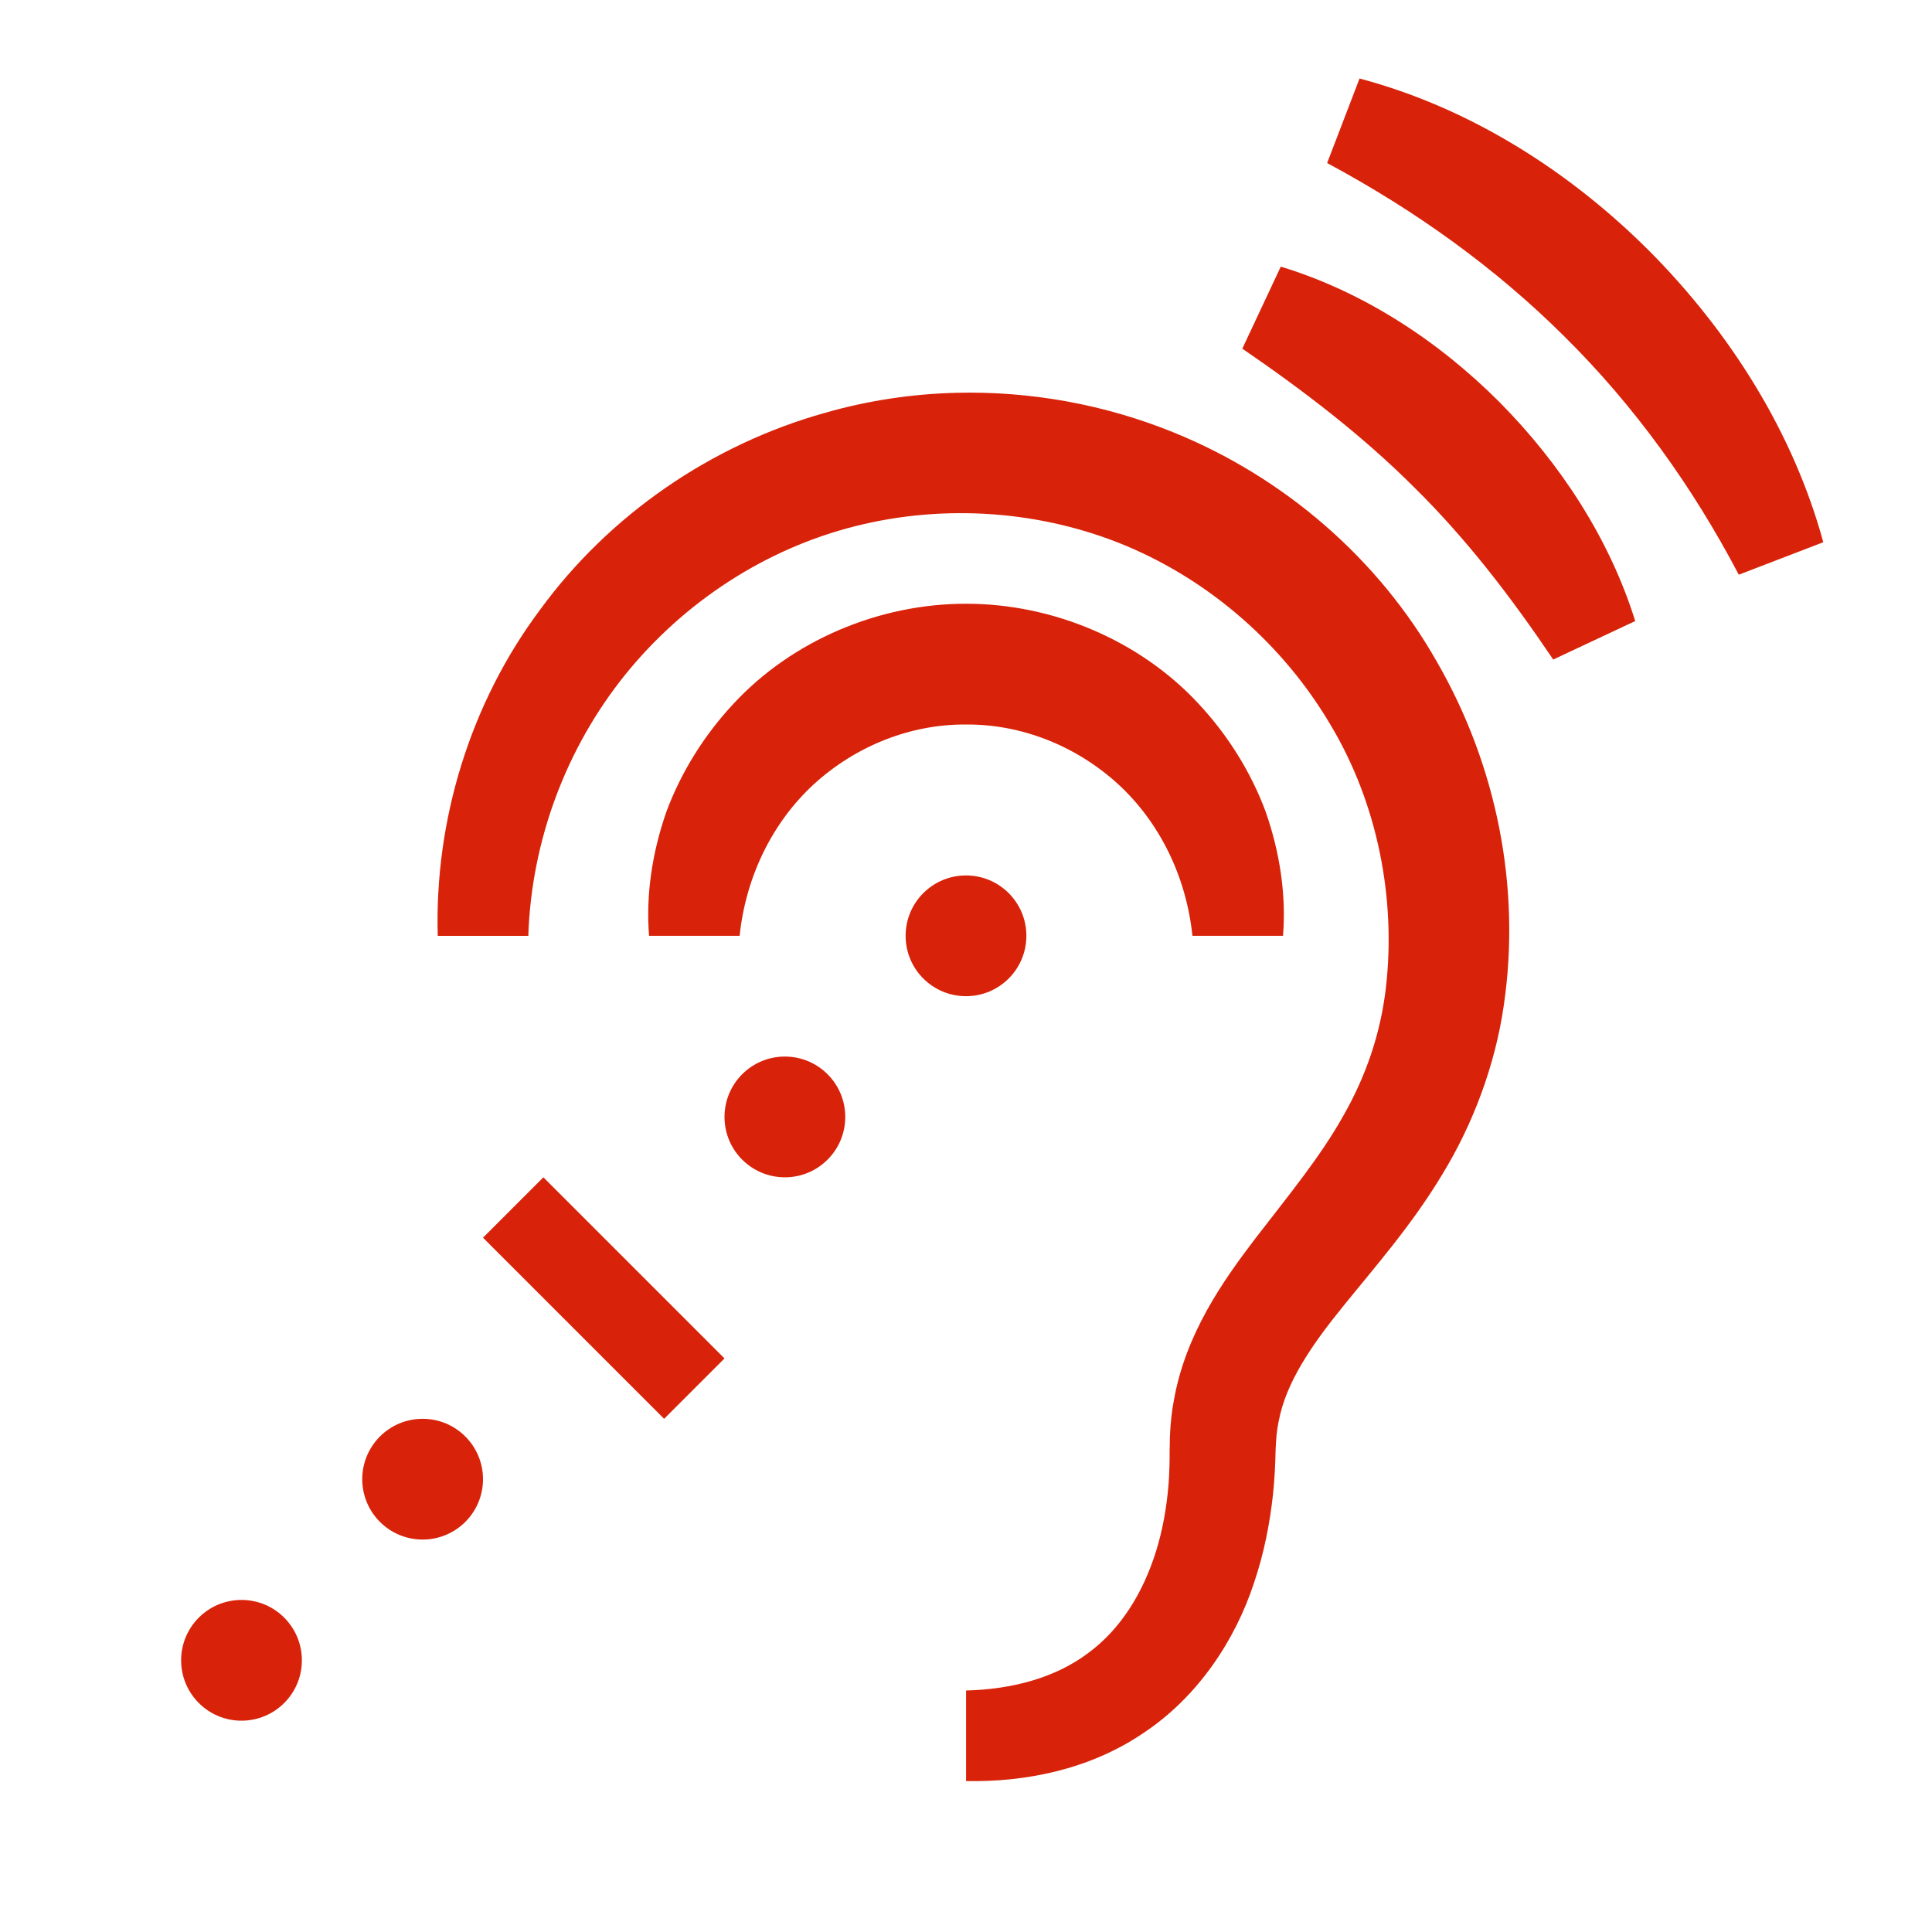 <svg version="1.1" xmlns="http://www.w3.org/2000/svg" xmlns:xlink="http://www.w3.org/1999/xlink" width="64px" height="64px" viewBox="0,0,256,256"><g fill="#d8230a" fill-rule="nonzero" stroke="none" stroke-width="1" stroke-linecap="butt" stroke-linejoin="miter" stroke-miterlimit="10" stroke-dasharray="" stroke-dashoffset="0" font-family="none" font-weight="none" font-size="none" text-anchor="none" style="mix-blend-mode: normal"><g transform="scale(4,4)"><path d="M45.037,2.6l-1.074,2.801c2.912,1.563 5.568,3.463 7.875,5.76c2.313,2.292 4.226,4.953 5.762,7.877l2.799,-1.076c-0.994,-3.641 -3.085,-6.944 -5.738,-9.623c-2.662,-2.668 -5.971,-4.77 -9.623,-5.738zM42.428,8.832l-1.275,2.717c2.065,1.417 3.983,2.885 5.699,4.6c1.728,1.703 3.202,3.625 4.6,5.699l2.717,-1.275c-0.852,-2.726 -2.47,-5.204 -4.492,-7.248c-2.03,-2.034 -4.513,-3.659 -7.248,-4.492zM31.68,13.012c-1.469,0.037 -2.931,0.256 -4.344,0.662c-3.774,1.054 -7.153,3.384 -9.439,6.516c-2.327,3.104 -3.507,7.003 -3.396,10.811h3c0.103,-3.17 1.262,-6.233 3.209,-8.65c1.949,-2.416 4.662,-4.181 7.635,-4.924c2.968,-0.746 6.177,-0.512 8.977,0.662c2.804,1.18 5.2,3.294 6.746,5.91c1.563,2.603 2.192,5.776 1.836,8.77c-0.18,1.484 -0.652,2.877 -1.414,4.209c-0.753,1.342 -1.792,2.604 -2.9,4.041c-1.077,1.413 -2.322,3.17 -2.707,5.387c-0.103,0.536 -0.134,1.103 -0.137,1.623c0.002,0.385 -0.008,0.769 -0.037,1.148c-0.062,0.757 -0.193,1.496 -0.408,2.193c-0.432,1.392 -1.178,2.605 -2.268,3.4c-1.079,0.809 -2.506,1.192 -4.031,1.23v3c1.945,0.039 4.081,-0.373 5.873,-1.59c1.802,-1.194 3.045,-3.073 3.67,-4.988c0.325,-0.962 0.519,-1.944 0.625,-2.922c0.051,-0.489 0.077,-0.978 0.086,-1.465c0.015,-0.351 0.036,-0.658 0.107,-0.977c0.241,-1.255 1.062,-2.47 2.121,-3.775c1.049,-1.299 2.287,-2.701 3.293,-4.379c1.019,-1.666 1.751,-3.617 2.037,-5.592c0.579,-3.921 -0.239,-7.958 -2.207,-11.375c-1.937,-3.432 -5.087,-6.137 -8.732,-7.613c-2.281,-0.928 -4.746,-1.373 -7.193,-1.312zM32,20c-2.876,-0.003 -5.753,1.213 -7.695,3.305c-0.973,1.04 -1.738,2.264 -2.23,3.584c-0.463,1.329 -0.685,2.738 -0.574,4.111h3c0.205,-1.965 1.088,-3.765 2.469,-5.031c1.383,-1.258 3.187,-1.982 5.031,-1.969c1.844,-0.013 3.648,0.711 5.031,1.969c1.381,1.266 2.264,3.066 2.469,5.031h3c0.112,-1.373 -0.111,-2.782 -0.574,-4.111c-0.492,-1.321 -1.257,-2.544 -2.23,-3.584c-1.942,-2.092 -4.819,-3.308 -7.695,-3.305zM32,29c-1.105,0 -2,0.895 -2,2c0,1.105 0.895,2 2,2c1.105,0 2,-0.895 2,-2c0,-1.105 -0.895,-2 -2,-2zM26,35c-1.105,0 -2,0.895 -2,2c0,1.105 0.895,2 2,2c1.105,0 2,-0.895 2,-2c0,-1.105 -0.895,-2 -2,-2zM18,39l-2,2l6,6l2,-2zM14,47c-1.105,0 -2,0.895 -2,2c0,1.105 0.895,2 2,2c1.105,0 2,-0.895 2,-2c0,-1.105 -0.895,-2 -2,-2zM8,53c-1.105,0 -2,0.895 -2,2c0,1.105 0.895,2 2,2c1.105,0 2,-0.895 2,-2c0,-1.105 -0.895,-2 -2,-2z"></path></g></g></svg>